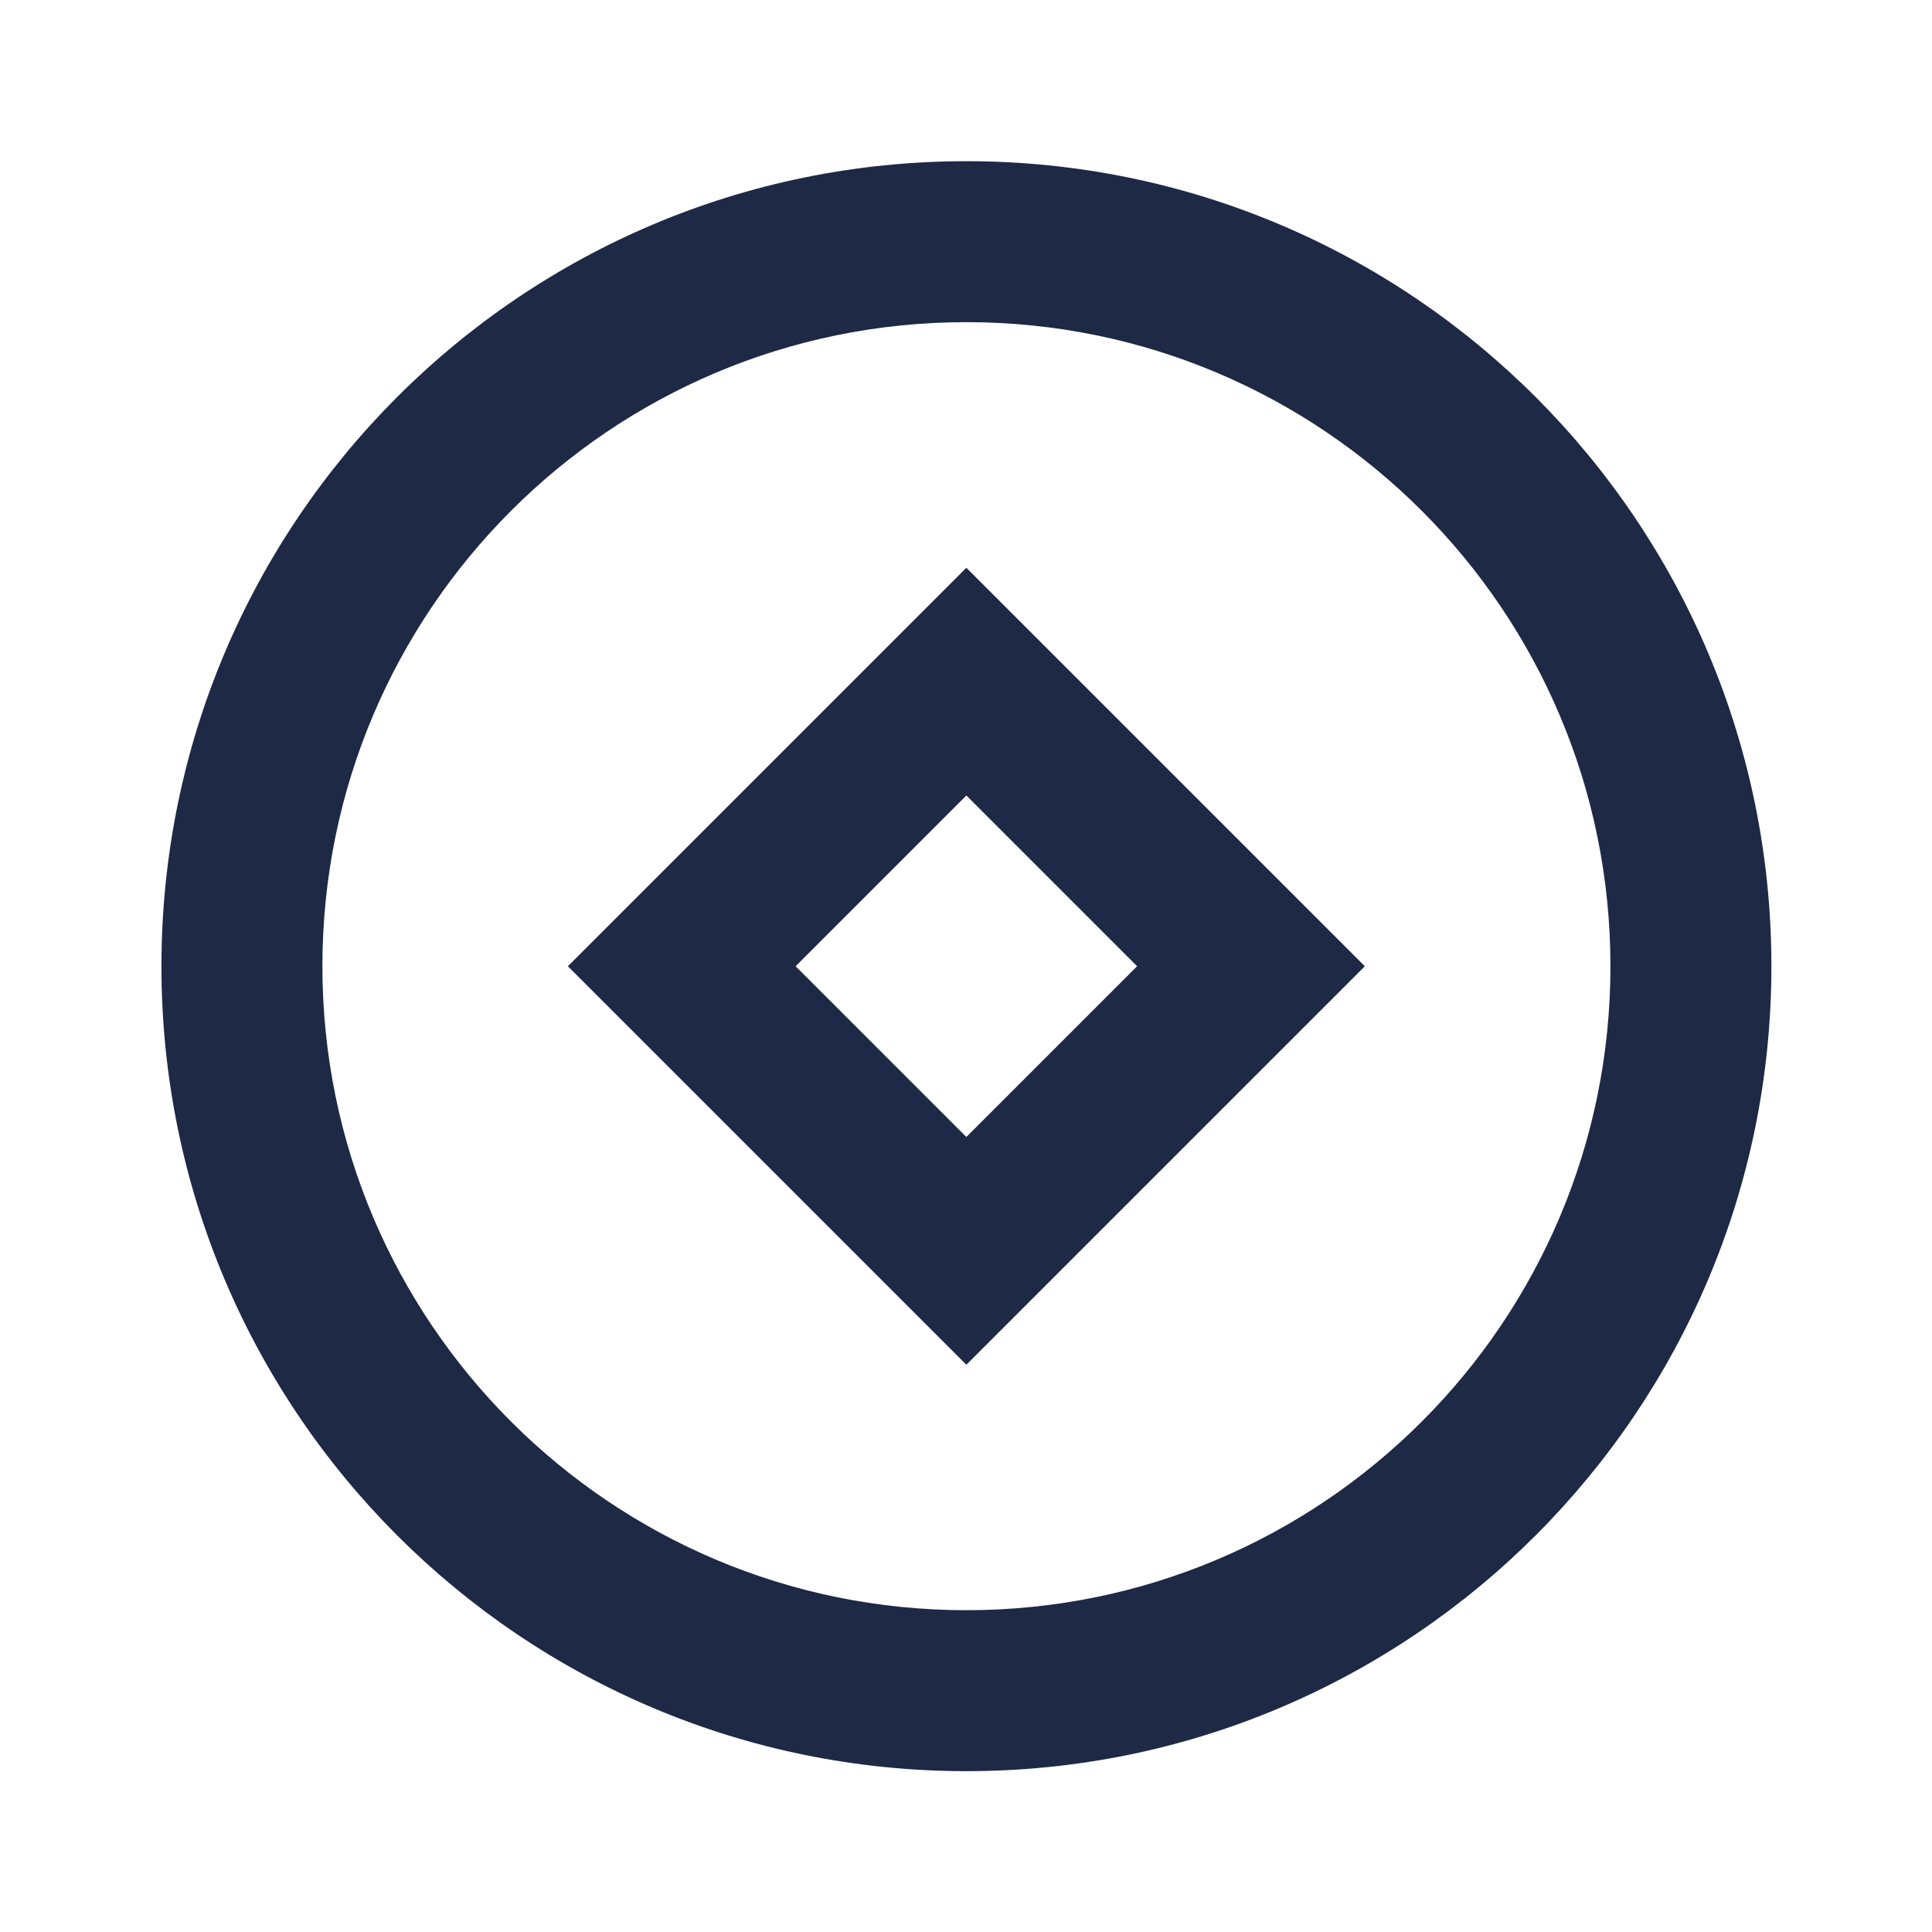 <?xml version="1.0" encoding="UTF-8"?>
<svg width="16px" height="16px" viewBox="0 0 16 16" version="1.1" xmlns="http://www.w3.org/2000/svg" xmlns:xlink="http://www.w3.org/1999/xlink">
    <title>copper-coin-line</title>
    <g id="页面-1" stroke="none" stroke-width="1" fill="none" fill-rule="evenodd">
        <g id="copper-coin-line">
            <polygon id="路径" points="0 0 16 0 16 16 0 16"></polygon>
            <path d="M8.003,14.668 C4.321,14.668 1.337,11.684 1.337,8.002 C1.337,4.32 4.321,1.335 8.003,1.335 C11.685,1.335 14.67,4.32 14.67,8.002 C14.67,11.684 11.685,14.668 8.003,14.668 Z M8.003,13.335 C10.949,13.335 13.337,10.947 13.337,8.002 C13.337,5.056 10.949,2.668 8.003,2.668 C5.058,2.668 2.67,5.056 2.67,8.002 C2.67,10.947 5.058,13.335 8.003,13.335 Z M8.003,4.702 L11.303,8.002 L8.003,11.302 L4.703,8.002 L8.003,4.702 Z M8.003,6.588 L6.589,8.002 L8.003,9.416 L9.417,8.002 L8.003,6.588 Z" id="形状" fill="#1D2945" fill-rule="nonzero"></path>
        </g>
    </g>
</svg>